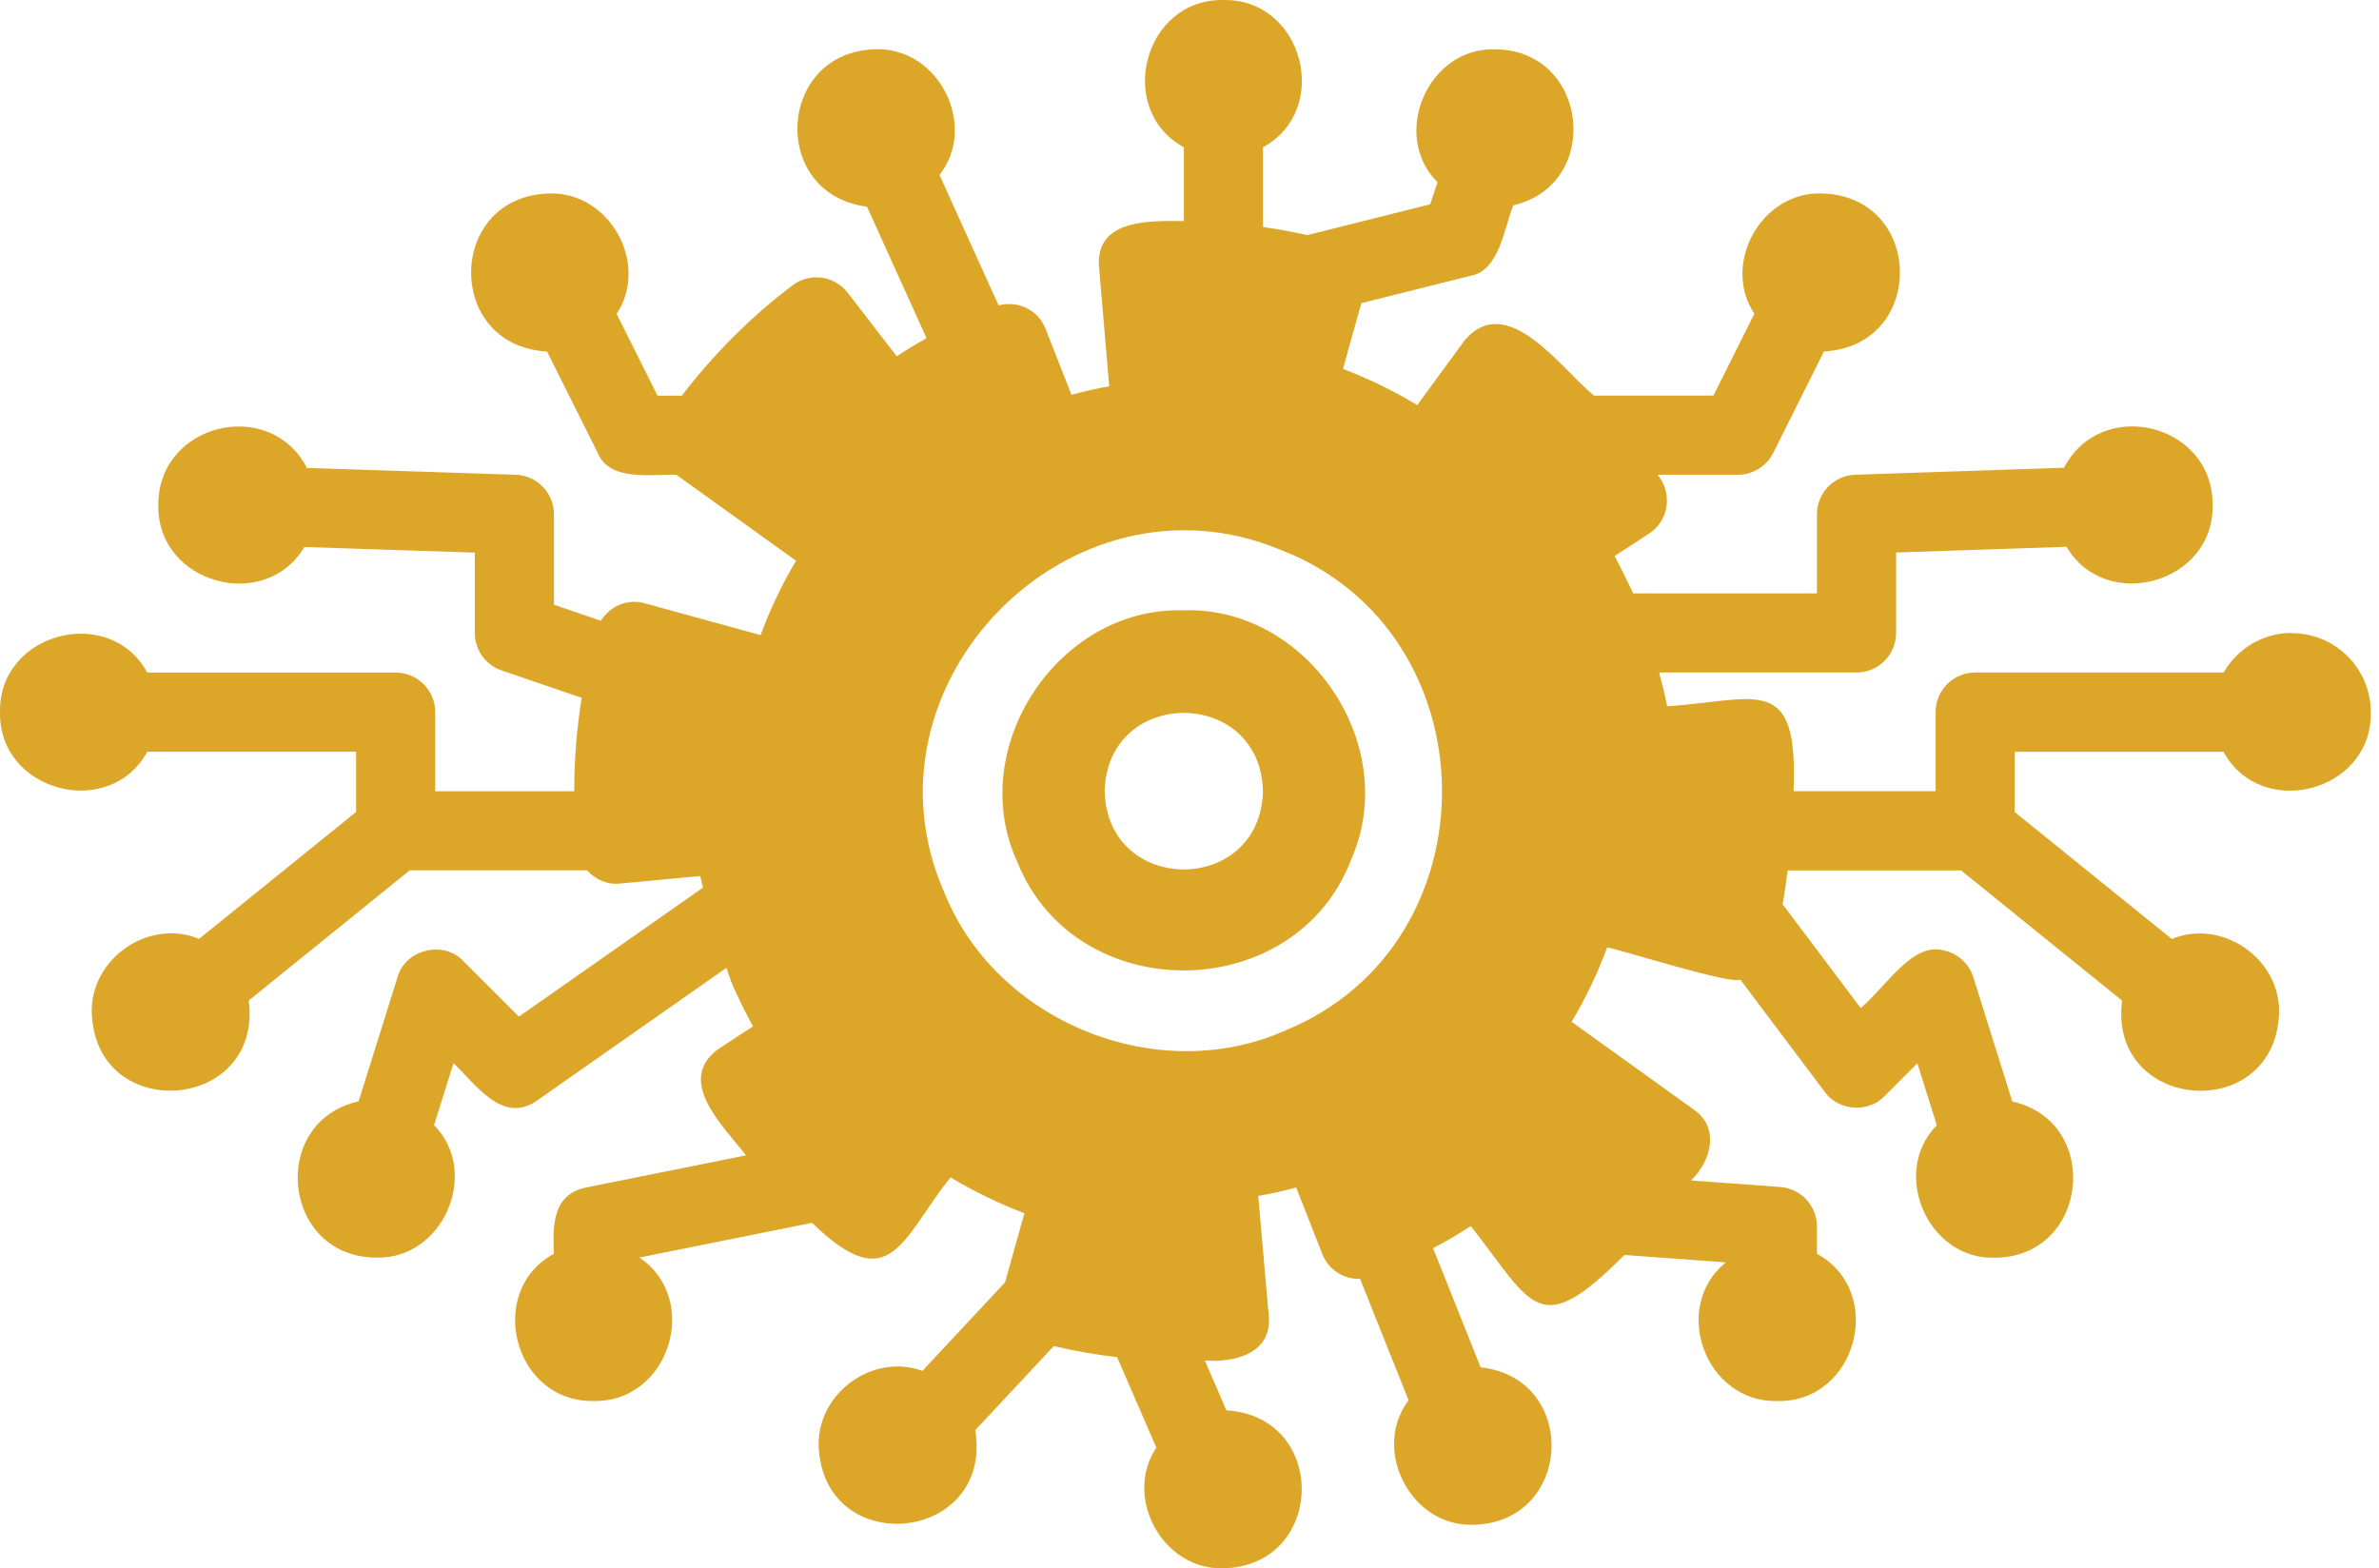 <svg width="91" height="60" viewBox="0 0 91 60" fill="none" xmlns="http://www.w3.org/2000/svg">
<path d="M45.281 23.35C40.474 23.197 36.899 28.629 38.92 32.991C41.17 38.578 49.592 38.481 51.705 32.835C53.59 28.49 50.019 23.2 45.281 23.348V23.35ZM42.255 30.268C42.357 26.276 48.21 26.277 48.31 30.268C48.208 34.261 42.355 34.26 42.255 30.268ZM87.662 24.214C86.545 24.214 85.579 24.827 85.054 25.728H75.553C74.716 25.728 74.04 26.406 74.04 27.241V30.268H68.606C68.794 25.732 67.24 26.781 63.772 27.022C63.695 26.59 63.572 26.159 63.465 25.728H71.014C71.851 25.728 72.528 25.05 72.528 24.214V21.137L79.048 20.919C80.55 23.465 84.694 22.319 84.636 19.319C84.656 16.195 80.374 15.157 78.954 17.894L70.964 18.162C70.149 18.189 69.501 18.858 69.501 19.675V22.702H62.475C62.246 22.23 62.016 21.752 61.761 21.273L63.079 20.414C63.843 19.922 63.987 18.853 63.406 18.163H66.474C67.047 18.163 67.571 17.839 67.828 17.326L69.769 13.445C73.699 13.239 73.615 7.494 69.679 7.4C67.37 7.332 65.844 10.091 67.106 12.003L65.54 15.136H60.974C59.725 14.123 57.672 11.125 56.038 13.002L54.211 15.498C53.307 14.953 52.351 14.487 51.37 14.111L52.075 11.597L56.248 10.551C57.356 10.37 57.548 8.685 57.884 7.856C61.323 7.051 60.765 1.905 57.196 1.888C54.612 1.799 53.18 5.178 54.987 6.973L54.706 7.816L50.008 8.994C49.443 8.868 48.879 8.765 48.311 8.685V5.635C50.951 4.193 49.849 -0.055 46.798 0.001C43.746 -0.055 42.645 4.193 45.284 5.635V8.457C44.002 8.445 41.919 8.372 42.036 10.181L42.43 14.779C41.965 14.861 41.479 14.966 40.986 15.104L39.99 12.57C39.707 11.848 38.932 11.49 38.198 11.684L35.938 6.693C37.415 4.814 35.917 1.809 33.5 1.886C29.713 1.961 29.419 7.429 33.164 7.907L35.442 12.937C35.053 13.156 34.67 13.385 34.3 13.629L32.425 11.199C31.918 10.542 30.977 10.415 30.312 10.918C28.72 12.123 27.306 13.545 26.079 15.137H25.151L23.587 12.008C24.851 10.096 23.327 7.334 21.016 7.402C17.082 7.496 16.996 13.238 20.924 13.447L22.866 17.331C23.332 18.443 24.935 18.127 25.873 18.165L30.45 21.453C29.914 22.355 29.46 23.306 29.094 24.297L24.647 23.076C23.989 22.896 23.329 23.195 22.984 23.748L21.19 23.135V19.677C21.19 18.859 20.542 18.19 19.727 18.163L11.741 17.901C10.324 15.159 6.037 16.195 6.056 19.322C5.997 22.319 10.137 23.468 11.641 20.927L18.162 21.142V24.217C18.162 24.865 18.573 25.44 19.186 25.649L22.251 26.696C22.06 27.878 21.965 29.071 21.965 30.271H16.648V27.244C16.648 26.409 15.971 25.731 15.134 25.731H5.635C4.193 23.091 -0.055 24.193 0.001 27.244C-0.055 30.296 4.193 31.397 5.635 28.758H13.621V31.064L7.617 35.918C5.701 35.127 3.465 36.658 3.509 38.738C3.654 43.035 10.058 42.537 9.516 38.275L15.672 33.297H22.457C22.763 33.637 23.202 33.851 23.706 33.804L26.786 33.515C26.813 33.663 26.861 33.81 26.892 33.957L19.848 38.894L17.72 36.766C16.966 35.961 15.502 36.322 15.206 37.383L13.718 42.135C10.256 42.914 10.794 48.092 14.379 48.111C16.951 48.199 18.39 44.848 16.604 43.046L17.347 40.674C18.196 41.473 19.218 43.035 20.545 42.103L27.788 37.026C27.874 37.258 27.938 37.489 28.033 37.721C28.258 38.202 28.511 38.73 28.802 39.268L27.488 40.126C25.805 41.338 27.685 43.1 28.535 44.2L22.402 45.434C21.122 45.712 21.142 46.908 21.187 47.965C18.55 49.408 19.654 53.654 22.704 53.598C25.608 53.659 26.831 49.708 24.456 48.11L31.063 46.782C34.081 49.722 34.496 47.356 36.36 45.044C37.253 45.579 38.204 46.042 39.185 46.416L38.443 49.062L35.283 52.445C33.383 51.755 31.273 53.289 31.313 55.307C31.485 59.693 38.002 59.045 37.306 54.712L40.311 51.496C41.104 51.683 41.912 51.826 42.731 51.922L44.232 55.381C42.958 57.293 44.48 60.067 46.798 59.999C50.718 59.906 50.824 54.19 46.913 53.957L46.085 52.047C47.229 52.137 48.649 51.782 48.534 50.361L48.128 45.753C48.594 45.672 49.083 45.567 49.581 45.431L50.58 47.975C50.801 48.556 51.402 48.959 52.024 48.924L53.88 53.569C52.455 55.46 53.957 58.41 56.353 58.334C60.171 58.255 60.421 52.729 56.636 52.309L54.818 47.753C55.316 47.483 55.808 47.208 56.262 46.907C58.641 49.938 58.836 51.329 62.136 48.011L66.015 48.295C63.901 50.016 65.23 53.662 67.987 53.601C71.038 53.657 72.14 49.408 69.501 47.966V46.922C69.501 46.129 68.889 45.47 68.098 45.411L64.685 45.161C65.451 44.423 65.797 43.159 64.797 42.454L60.118 39.092C60.656 38.189 61.11 37.237 61.476 36.244C61.904 36.306 66.239 37.686 66.569 37.476L69.803 41.777C70.324 42.504 71.464 42.584 72.083 41.938L73.342 40.678L74.085 43.05C72.301 44.853 73.739 48.204 76.31 48.116C79.896 48.096 80.433 42.919 76.972 42.139L75.484 37.388C75.326 36.883 74.915 36.496 74.4 36.371C73.176 36.003 72.231 37.654 71.175 38.566L68.186 34.593C68.267 34.163 68.323 33.733 68.381 33.301H75.016L81.172 38.279C80.63 42.543 87.035 43.038 87.179 38.743C87.223 36.664 84.987 35.131 83.073 35.923L77.065 31.066V28.762H85.052C86.495 31.402 90.743 30.3 90.687 27.249C90.687 25.578 89.333 24.222 87.66 24.222L87.662 24.214ZM49.198 39.409C44.331 41.605 38.149 39.132 36.138 34.185C32.596 26.22 40.922 17.688 48.974 21.031C57.109 24.16 57.256 36.085 49.197 39.409H49.198Z" fill="#DCA629"/>
</svg>
